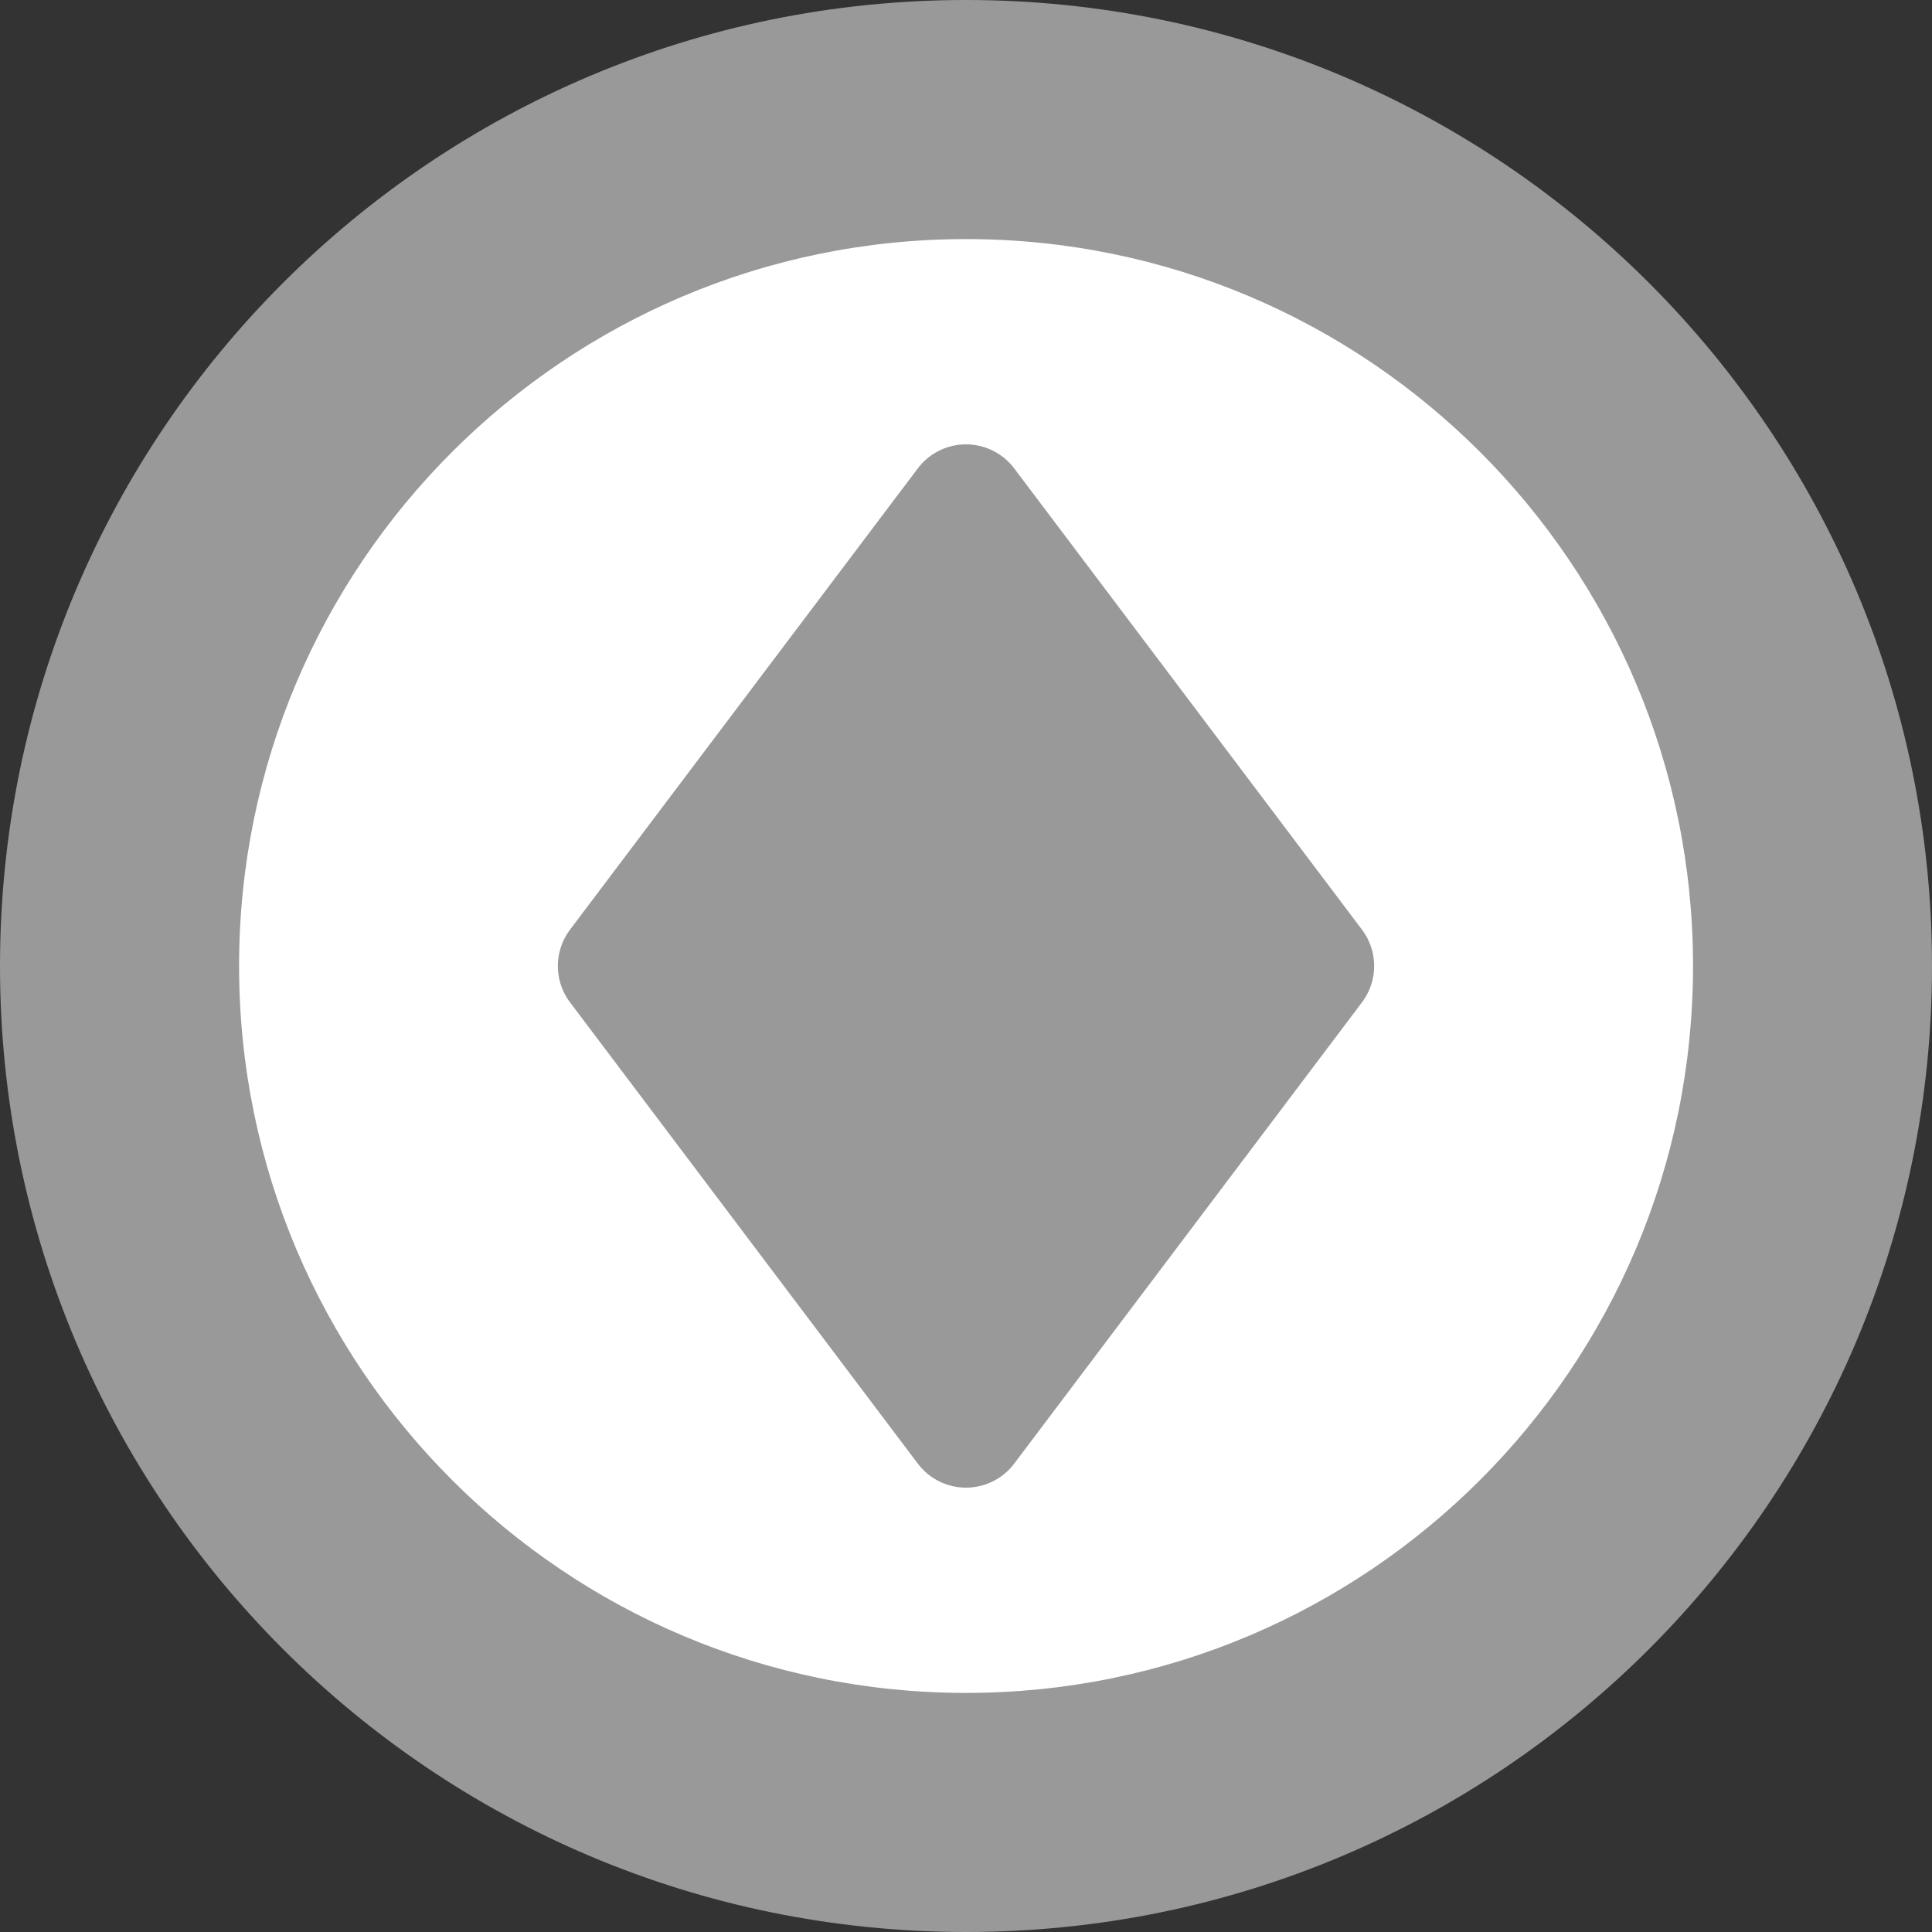 <svg width="16" height="16" viewBox="0 0 16 16" fill="none" xmlns="http://www.w3.org/2000/svg">
<rect x="0" y="0" width="16" height="16" fill="#333333" stroke="none"/>
<path d="M8 16C12.418 16 16 12.418 16 8C16 3.582 12.418 0 8 0C3.582 0 0 3.582 0 8C0 12.418 3.582 16 8 16Z" fill="#999999"/>
<path d="M8 14.02C11.325 14.02 14.021 11.325 14.021 8C14.021 4.675 11.325 1.98 8 1.98C4.676 1.98 1.98 4.675 1.98 8C1.98 11.325 4.676 14.02 8 14.02Z" fill="white"/>
<path d="M8 11.82L5.12 8L8 4.18L10.88 8L8 11.82Z" fill="#999999" stroke="#999999" stroke-linecap="round" stroke-linejoin="round"/>
</svg>
